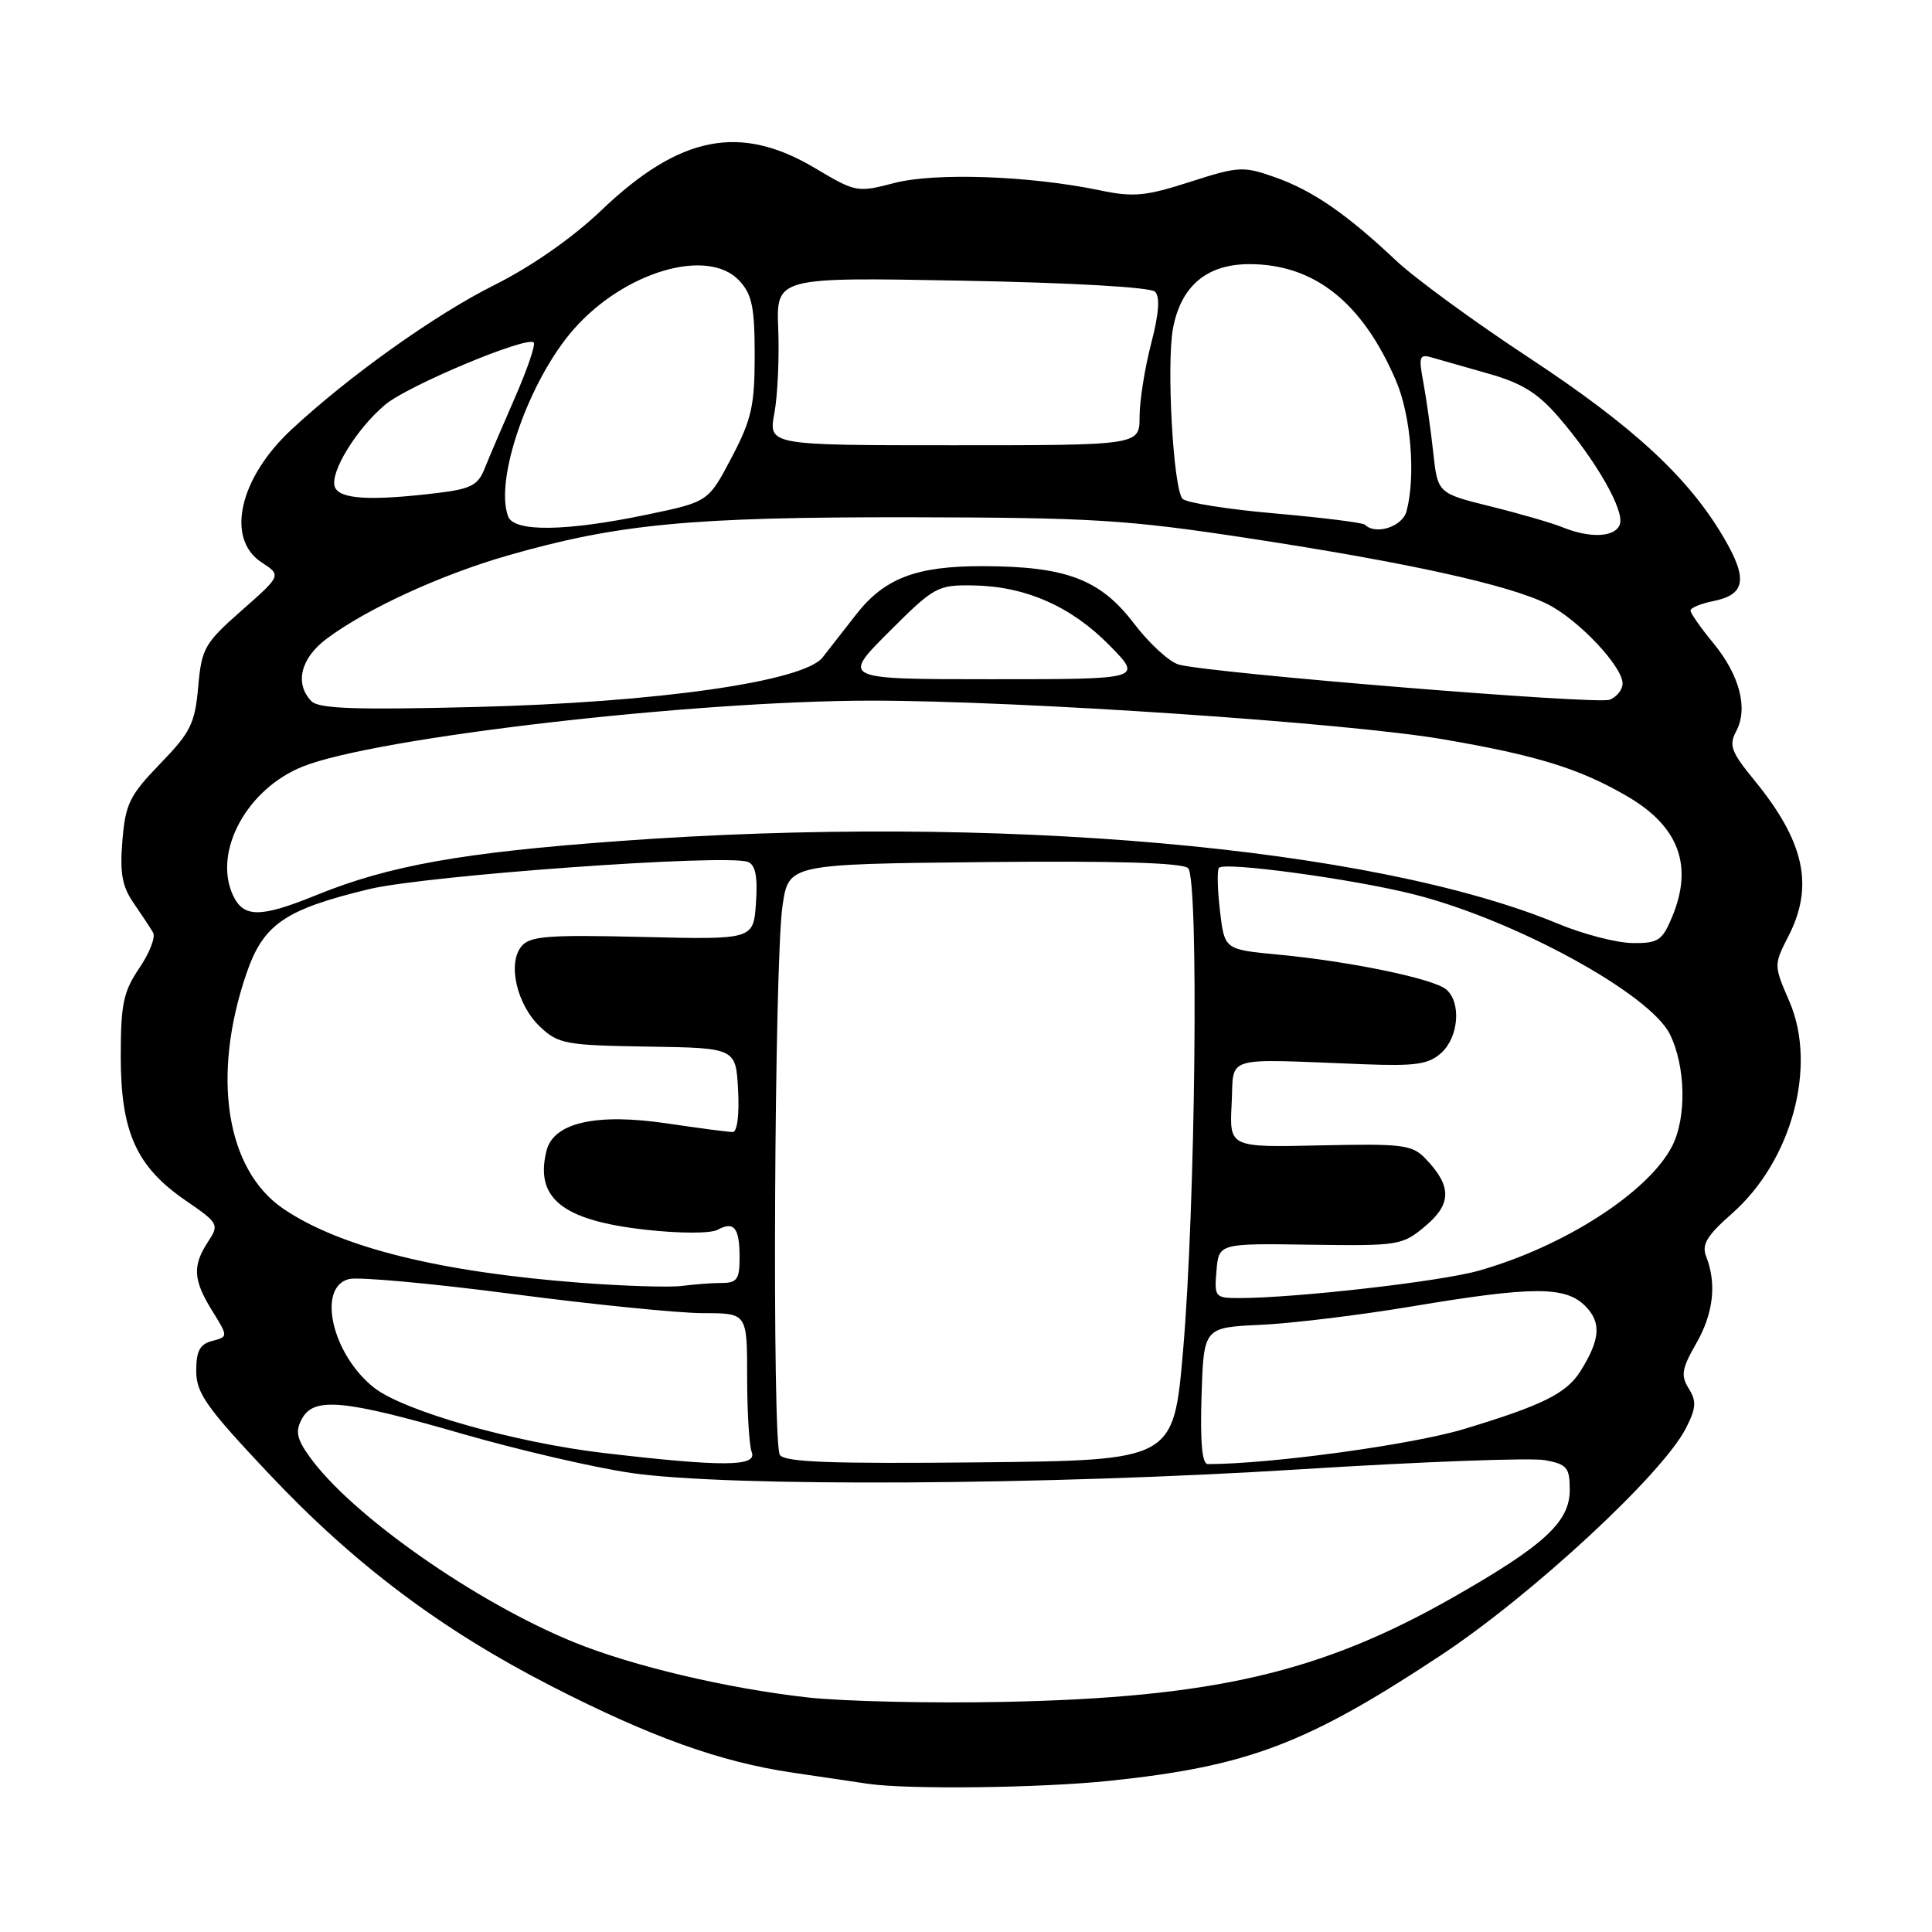 <?xml version="1.0" encoding="UTF-8" standalone="no"?>
<!DOCTYPE svg PUBLIC "-//W3C//DTD SVG 1.1//EN" "http://www.w3.org/Graphics/SVG/1.1/DTD/svg11.dtd" >
<svg xmlns="http://www.w3.org/2000/svg" xmlns:xlink="http://www.w3.org/1999/xlink" version="1.1" viewBox="0 0 256 256">
 <g >
 <path fill="currentColor"
d=" M 147.00 235.97 C 165.35 234.05 173.15 231.09 191.00 219.28 C 203.05 211.30 220.28 195.33 223.38 189.27 C 224.75 186.59 224.82 185.68 223.77 183.99 C 222.69 182.26 222.84 181.36 224.75 178.03 C 227.04 174.04 227.49 170.11 226.08 166.50 C 225.45 164.91 226.16 163.74 229.51 160.79 C 237.42 153.81 240.82 141.27 237.10 132.69 C 235.02 127.88 235.02 127.88 237.01 123.98 C 240.39 117.35 239.09 111.48 232.43 103.35 C 229.39 99.64 229.06 98.75 230.05 96.90 C 231.67 93.88 230.52 89.46 227.01 85.20 C 225.35 83.19 224.00 81.25 224.00 80.90 C 224.00 80.54 225.36 79.98 227.02 79.65 C 231.28 78.79 231.63 76.74 228.42 71.26 C 223.75 63.28 216.44 56.52 202.66 47.44 C 195.42 42.68 187.47 36.87 185.00 34.54 C 178.40 28.32 173.92 25.24 168.93 23.48 C 164.75 22.00 164.12 22.03 157.69 24.10 C 151.78 26.00 150.19 26.15 145.69 25.21 C 136.47 23.29 123.89 22.84 118.50 24.25 C 113.60 25.53 113.39 25.49 108.00 22.28 C 98.07 16.37 90.08 17.94 79.69 27.86 C 75.85 31.52 70.46 35.29 65.50 37.77 C 57.65 41.70 46.31 49.77 38.63 56.91 C 31.70 63.35 29.88 71.38 34.65 74.51 C 37.30 76.24 37.30 76.24 32.02 80.89 C 27.09 85.24 26.72 85.89 26.26 91.02 C 25.83 95.87 25.26 97.04 21.22 101.20 C 17.18 105.38 16.62 106.51 16.22 111.38 C 15.86 115.70 16.18 117.46 17.72 119.68 C 18.79 121.23 19.95 122.99 20.29 123.58 C 20.63 124.18 19.81 126.29 18.46 128.28 C 16.35 131.38 16.00 133.04 16.00 139.99 C 16.00 149.98 18.06 154.57 24.55 159.04 C 28.99 162.09 29.07 162.24 27.56 164.55 C 25.48 167.73 25.59 169.61 28.12 173.69 C 30.24 177.12 30.24 177.12 28.12 177.68 C 26.48 178.11 26.00 179.01 26.00 181.65 C 26.00 184.59 27.33 186.48 35.63 195.28 C 46.92 207.26 58.42 215.91 73.00 223.39 C 86.18 230.15 95.42 233.47 105.00 234.88 C 109.12 235.49 113.62 236.16 115.00 236.36 C 120.29 237.14 137.92 236.92 147.00 235.97 Z  M 107.01 224.92 C 96.29 223.71 83.88 220.78 76.07 217.61 C 62.99 212.29 46.49 200.71 40.98 192.97 C 39.32 190.65 39.12 189.64 39.99 188.03 C 41.56 185.08 45.45 185.43 61.16 189.96 C 68.68 192.13 78.80 194.48 83.66 195.18 C 96.53 197.05 138.58 196.81 172.47 194.68 C 188.40 193.68 202.92 193.14 204.72 193.48 C 207.65 194.03 208.00 194.45 208.00 197.44 C 208.00 201.68 204.57 204.82 192.40 211.74 C 174.97 221.64 160.73 224.94 133.00 225.51 C 123.38 225.71 111.68 225.44 107.01 224.92 Z  M 80.00 192.53 C 68.17 191.14 53.50 186.97 49.57 183.88 C 44.01 179.50 41.94 170.55 46.25 169.48 C 47.49 169.17 57.24 170.06 67.93 171.46 C 78.61 172.86 89.97 174.00 93.18 174.00 C 99.00 174.00 99.00 174.00 99.00 182.42 C 99.00 187.05 99.27 191.55 99.61 192.42 C 100.35 194.35 95.79 194.38 80.00 192.53 Z  M 103.33 192.77 C 102.29 191.15 102.60 127.31 103.69 120.00 C 104.50 114.50 104.50 114.50 130.43 114.23 C 147.86 114.05 156.72 114.32 157.43 115.04 C 158.87 116.47 158.41 159.91 156.76 179.00 C 155.50 193.50 155.50 193.50 129.82 193.77 C 109.95 193.97 103.95 193.75 103.33 192.77 Z  M 159.21 184.95 C 159.50 175.90 159.50 175.90 167.00 175.55 C 171.12 175.36 180.12 174.27 187.00 173.12 C 203.12 170.42 207.41 170.41 210.05 173.05 C 212.23 175.23 212.05 177.50 209.39 181.73 C 207.55 184.64 204.34 186.23 194.00 189.35 C 187.14 191.43 168.33 194.00 160.04 194.00 C 159.28 194.00 159.02 191.11 159.21 184.95 Z  M 161.19 168.38 C 161.50 164.75 161.50 164.75 173.61 164.93 C 185.39 165.09 185.82 165.03 188.90 162.43 C 192.38 159.50 192.37 157.14 188.86 153.50 C 187.11 151.68 185.83 151.53 174.92 151.77 C 162.90 152.04 162.90 152.04 163.20 146.27 C 163.54 139.74 161.71 140.29 180.73 141.02 C 187.59 141.28 189.31 141.03 190.98 139.51 C 193.30 137.41 193.65 132.78 191.61 131.09 C 189.89 129.67 178.89 127.39 169.38 126.49 C 162.26 125.82 162.26 125.82 161.66 120.77 C 161.33 117.99 161.26 115.39 161.50 115.01 C 162.04 114.12 179.45 116.49 187.48 118.54 C 200.83 121.95 218.57 131.66 221.25 137.01 C 223.37 141.25 223.51 148.11 221.55 151.90 C 218.40 157.99 207.24 165.18 195.95 168.37 C 190.88 169.81 171.76 171.99 164.19 172.00 C 160.99 172.00 160.89 171.87 161.19 168.38 Z  M 77.00 169.98 C 58.25 168.56 45.03 165.27 37.52 160.15 C 29.95 154.98 28.01 142.59 32.64 129.04 C 34.88 122.47 37.71 120.52 48.88 117.82 C 56.51 115.98 96.27 113.12 99.10 114.21 C 100.10 114.59 100.41 116.13 100.17 119.63 C 99.84 124.51 99.84 124.51 85.13 124.15 C 72.60 123.85 70.22 124.03 69.10 125.39 C 67.21 127.66 68.49 133.18 71.60 136.09 C 73.98 138.33 75.00 138.51 85.83 138.68 C 97.50 138.86 97.50 138.86 97.80 144.43 C 97.98 147.71 97.68 150.00 97.09 150.00 C 96.54 150.00 92.65 149.49 88.46 148.87 C 79.03 147.46 73.36 148.74 72.42 152.46 C 70.84 158.77 74.50 161.70 85.49 162.94 C 90.08 163.45 94.15 163.46 95.09 162.95 C 97.29 161.77 98.00 162.68 98.00 166.67 C 98.00 169.51 97.65 170.00 95.62 170.00 C 94.32 170.00 91.96 170.18 90.38 170.39 C 88.79 170.60 82.78 170.42 77.00 169.98 Z  M 206.50 122.42 C 181.92 112.20 131.92 107.79 81.97 111.45 C 61.25 112.96 51.56 114.69 41.96 118.59 C 34.46 121.64 32.25 121.64 30.85 118.58 C 28.22 112.81 32.74 104.52 40.12 101.57 C 49.75 97.72 91.86 92.84 115.50 92.84 C 135.12 92.84 178.47 95.77 191.22 97.96 C 203.76 100.11 209.37 101.86 215.71 105.57 C 222.48 109.54 224.39 114.75 221.55 121.53 C 220.25 124.64 219.71 125.00 216.30 124.96 C 214.21 124.93 209.80 123.79 206.50 122.42 Z  M 41.25 92.90 C 39.02 90.58 39.83 87.23 43.25 84.66 C 48.53 80.70 58.33 76.19 67.20 73.63 C 81.84 69.42 91.52 68.50 120.50 68.54 C 144.79 68.58 149.31 68.86 165.50 71.33 C 186.54 74.54 200.06 77.52 205.09 80.07 C 209.16 82.12 215.00 88.31 215.00 90.57 C 215.00 91.39 214.22 92.36 213.28 92.72 C 211.57 93.38 160.63 89.22 156.23 88.07 C 154.98 87.75 152.28 85.28 150.23 82.58 C 145.78 76.75 141.26 75.04 130.22 75.02 C 121.38 75.00 117.16 76.62 113.38 81.50 C 111.79 83.53 109.83 86.06 109.00 87.11 C 106.50 90.31 87.09 93.08 63.00 93.68 C 46.98 94.08 42.23 93.91 41.25 92.90 Z  M 117.77 83.75 C 123.77 77.75 124.22 77.50 128.90 77.57 C 135.86 77.67 141.92 80.33 147.01 85.51 C 151.42 90.00 151.42 90.00 131.47 90.00 C 111.52 90.00 111.52 90.00 117.77 83.75 Z  M 207.00 69.85 C 205.62 69.29 201.35 68.05 197.50 67.10 C 190.50 65.36 190.50 65.36 189.91 59.93 C 189.58 56.94 188.99 52.77 188.60 50.66 C 187.96 47.26 188.08 46.89 189.69 47.36 C 190.68 47.65 194.08 48.62 197.23 49.51 C 201.67 50.77 203.76 52.06 206.56 55.31 C 211.54 61.09 215.32 67.73 214.63 69.51 C 213.98 71.21 210.68 71.35 207.00 69.85 Z  M 67.34 68.45 C 65.47 63.58 70.08 50.40 76.01 43.64 C 82.73 35.98 93.81 32.73 97.96 37.19 C 99.65 39.00 100.00 40.71 100.00 47.09 C 100.00 53.76 99.59 55.59 96.93 60.65 C 93.85 66.50 93.85 66.50 85.68 68.20 C 75.03 70.42 68.14 70.52 67.34 68.45 Z  M 180.85 69.52 C 180.59 69.26 175.26 68.59 169.01 68.04 C 162.76 67.50 157.22 66.62 156.70 66.10 C 155.47 64.87 154.54 48.29 155.43 43.50 C 156.49 37.88 159.92 35.00 165.55 35.00 C 174.16 35.00 180.53 40.07 184.98 50.45 C 186.96 55.08 187.61 63.12 186.37 67.75 C 185.82 69.80 182.27 70.94 180.85 69.52 Z  M 44.37 64.53 C 43.66 62.66 47.21 56.84 51.04 53.62 C 54.03 51.10 69.82 44.49 70.72 45.38 C 70.99 45.66 69.87 48.94 68.23 52.69 C 66.59 56.44 64.78 60.67 64.21 62.10 C 63.34 64.31 62.37 64.80 57.84 65.34 C 49.07 66.39 44.99 66.15 44.37 64.53 Z  M 102.61 54.75 C 103.04 52.41 103.27 47.40 103.12 43.62 C 102.85 36.73 102.85 36.73 127.45 37.19 C 142.02 37.46 152.46 38.06 153.05 38.65 C 153.73 39.33 153.56 41.59 152.53 45.54 C 151.69 48.77 151.00 53.13 151.00 55.21 C 151.00 59.00 151.00 59.00 126.41 59.00 C 101.82 59.00 101.82 59.00 102.61 54.75 Z "/>
</g>
</svg>